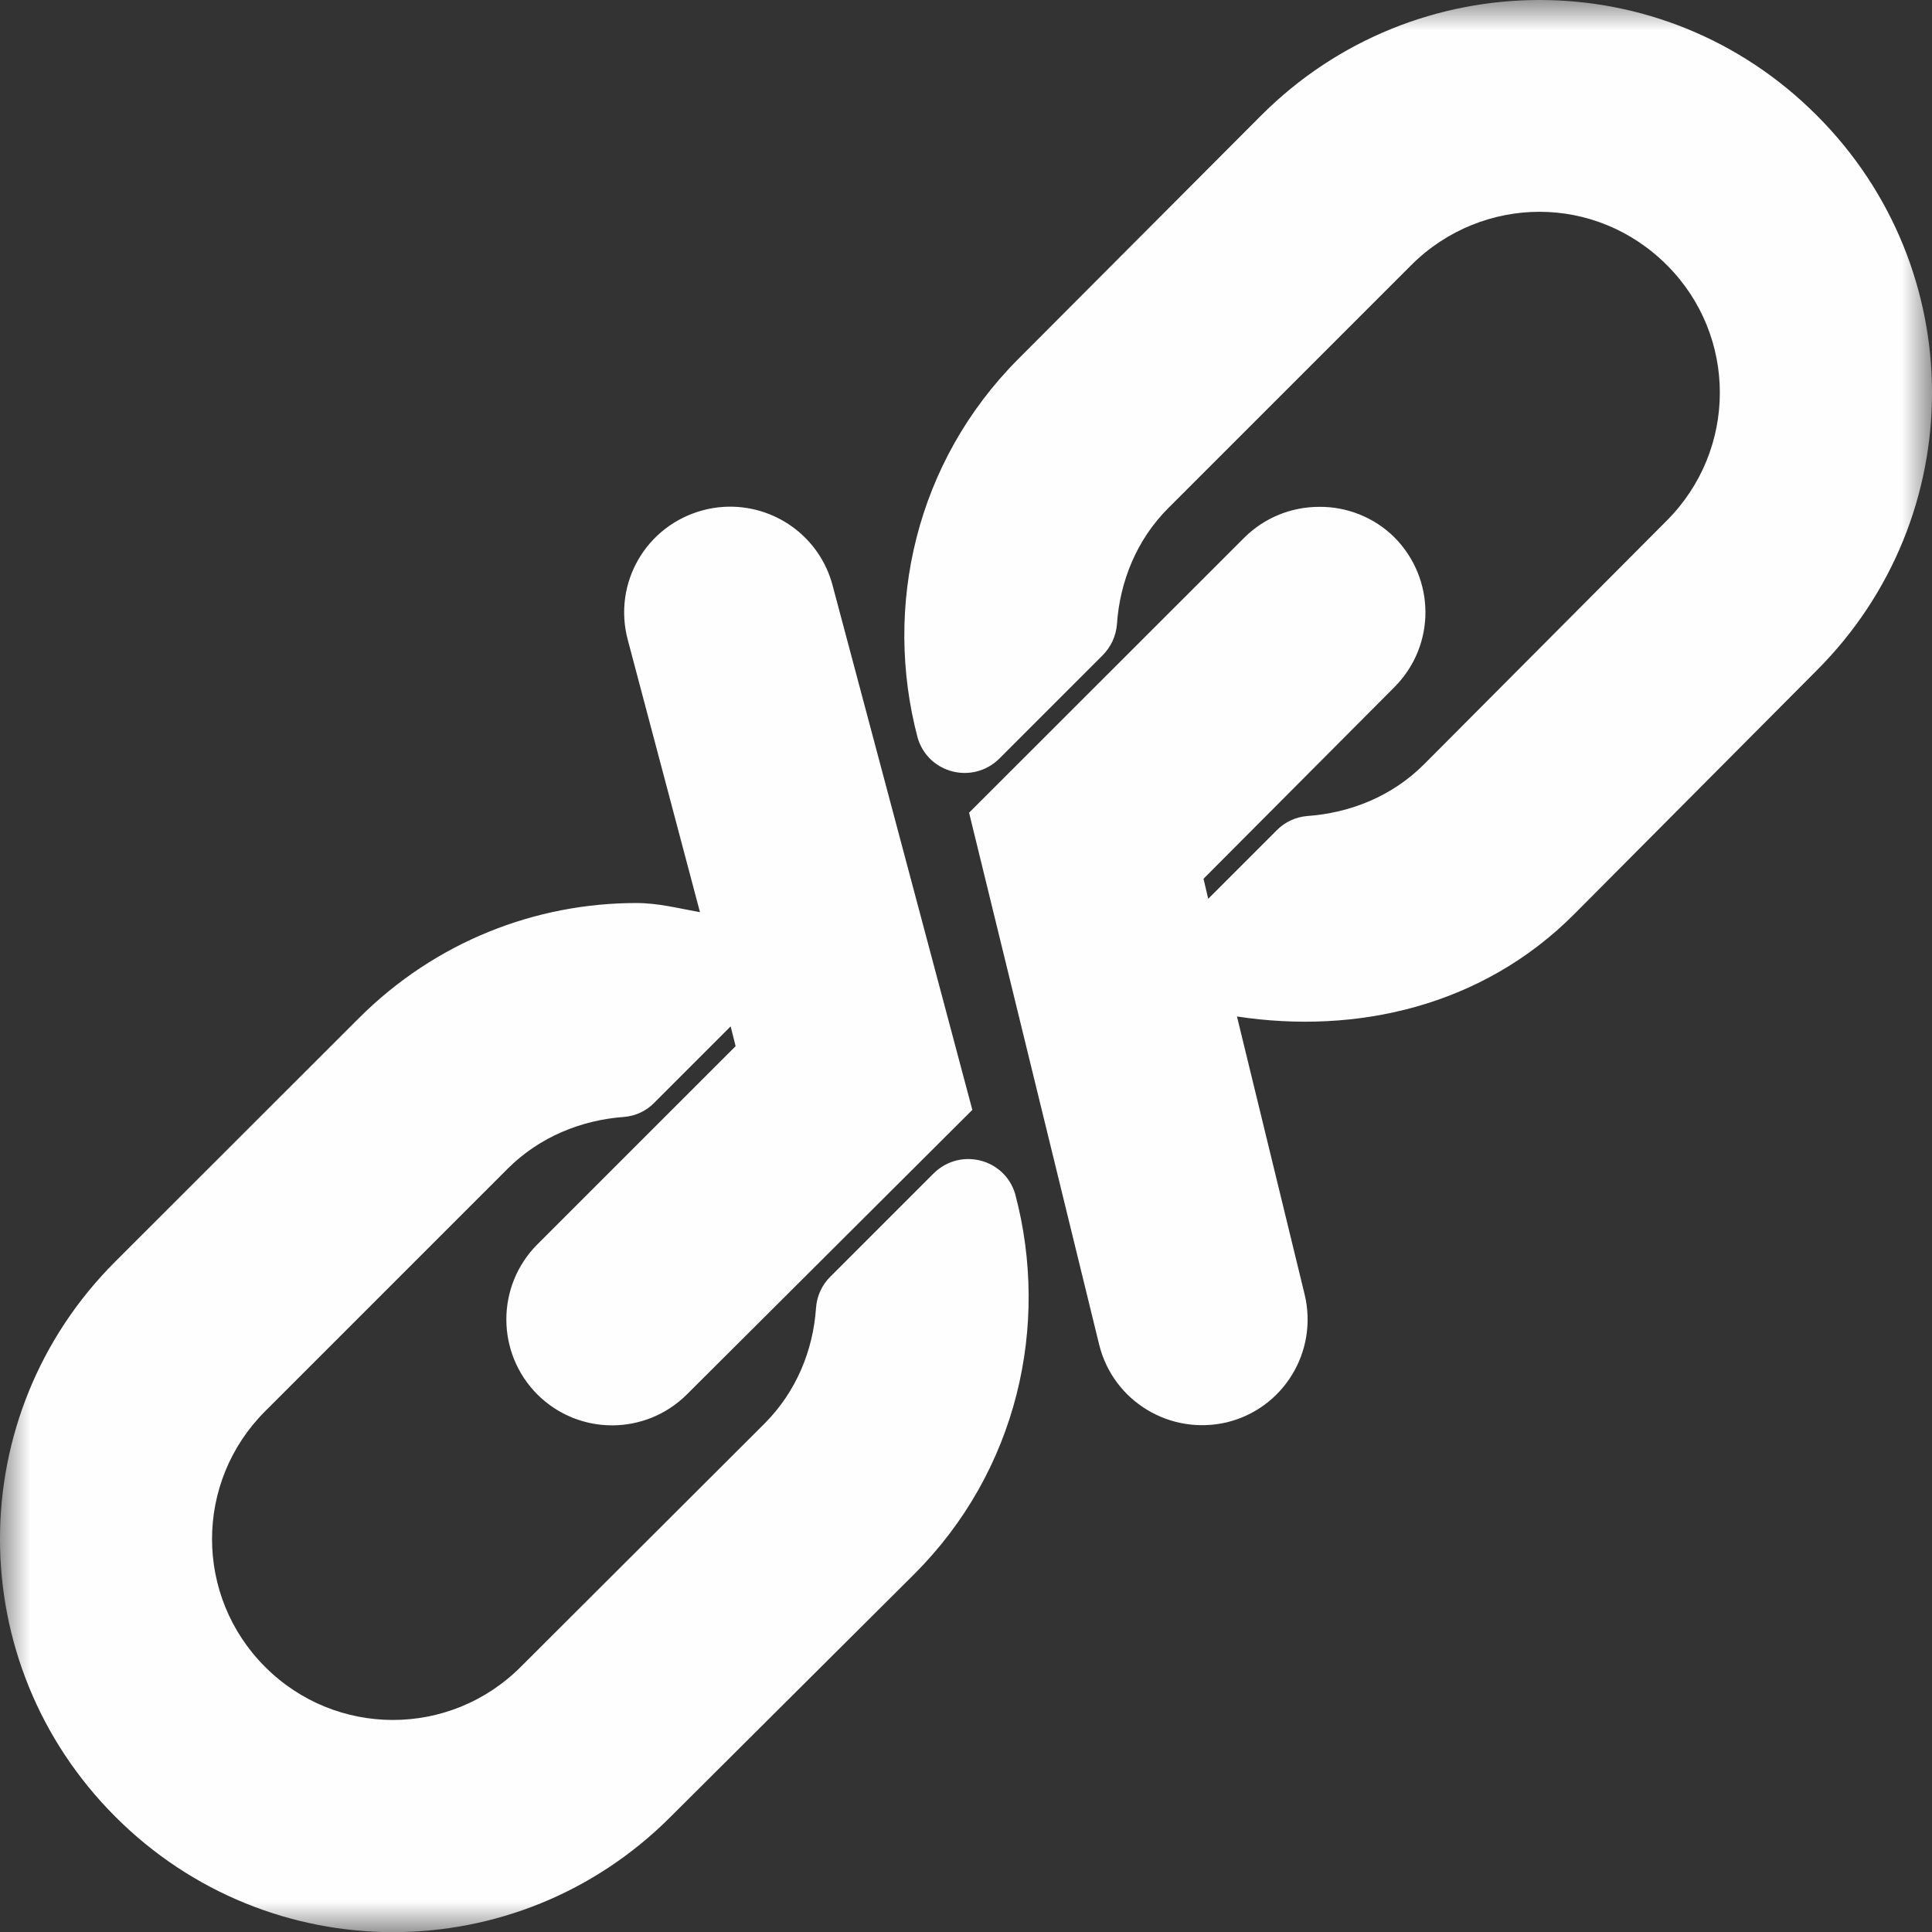 <?xml version="1.0" encoding="UTF-8"?>
<svg xmlns="http://www.w3.org/2000/svg" xmlns:xlink="http://www.w3.org/1999/xlink" width="32" height="32" viewBox="0 0 32 32" version="1.1">
<rect x="0" y="0" width="32" height="32" fill="#333333" stroke="none"/>
<defs>
<filter id="alpha" filterUnits="objectBoundingBox" x="0%" y="0%" width="100%" height="100%">
  <feColorMatrix type="matrix" in="SourceGraphic" values="0 0 0 0 1 0 0 0 0 1 0 0 0 0 1 0 0 0 1 0"/>
</filter>
<mask id="mask0">
  <g filter="url(#alpha)">
<rect x="0" y="0" width="32" height="32" style="fill:rgb(100%,100%,100%);fill-opacity:0.996;stroke:none;"/>
  </g>
</mask>
<clipPath id="clip1">
  <rect x="0" y="0" width="32" height="32"/>
</clipPath>
<g id="surface5" clip-path="url(#clip1)">
<path style=" stroke:none;fill-rule:evenodd;fill:rgb(100%,100%,100%);fill-opacity:1;" d="M 25.5 0 C 23.832 0 22.164 0.637 20.891 1.91 L 16.867 5.945 C 15.168 7.648 14.625 10.047 15.199 12.219 C 15.371 12.809 16.109 13 16.551 12.566 L 18.258 10.859 C 18.398 10.719 18.484 10.539 18.5 10.34 C 18.547 9.637 18.824 8.941 19.352 8.414 L 23.375 4.391 C 23.965 3.801 24.738 3.508 25.5 3.508 C 26.258 3.508 27.02 3.801 27.609 4.391 C 28.781 5.562 28.777 7.453 27.605 8.625 L 23.586 12.66 C 23.055 13.191 22.363 13.465 21.652 13.516 C 21.461 13.531 21.277 13.617 21.145 13.754 L 20.012 14.887 L 19.934 14.555 L 23.098 11.379 C 23.781 10.691 23.781 9.59 23.094 8.898 C 22.762 8.57 22.312 8.391 21.852 8.395 C 21.387 8.395 20.945 8.574 20.613 8.902 L 16.051 13.461 L 18.207 22.277 C 18.441 23.211 19.379 23.777 20.316 23.559 C 21.258 23.332 21.836 22.387 21.609 21.441 L 20.488 16.836 C 22.461 17.137 24.547 16.672 26.07 15.145 L 30.09 11.105 C 32.637 8.559 32.637 4.453 30.09 1.91 C 28.82 0.637 27.164 0 25.5 0 Z M 11.992 8.395 C 11.871 8.402 11.75 8.422 11.637 8.453 C 10.699 8.707 10.148 9.66 10.398 10.598 L 11.594 15.109 C 11.246 15.047 10.91 14.957 10.539 14.957 C 8.875 14.957 7.215 15.594 5.945 16.863 L 1.91 20.895 C -0.637 23.438 -0.637 27.543 1.91 30.09 C 4.453 32.637 8.562 32.641 11.105 30.094 L 15.145 26.07 C 16.852 24.363 17.391 21.953 16.816 19.781 C 16.645 19.191 15.906 19 15.465 19.434 L 13.758 21.141 C 13.617 21.277 13.531 21.461 13.516 21.66 C 13.469 22.363 13.191 23.051 12.66 23.582 L 8.625 27.609 C 7.453 28.781 5.562 28.781 4.391 27.609 C 3.219 26.438 3.219 24.547 4.391 23.375 L 8.414 19.352 C 8.941 18.828 9.633 18.551 10.336 18.5 C 10.531 18.484 10.711 18.398 10.844 18.258 L 12.102 17 L 12.184 17.328 L 8.902 20.609 C 8.215 21.297 8.215 22.41 8.902 23.098 C 9.59 23.781 10.695 23.777 11.379 23.094 L 16.105 18.383 L 13.789 9.691 C 13.574 8.887 12.824 8.348 11.992 8.395 Z M 11.992 8.395 "/>
</g>
</defs>
<g id="surface1">
<use xlink:href="#surface5" mask="url(#mask0)"/>
</g>
</svg>
